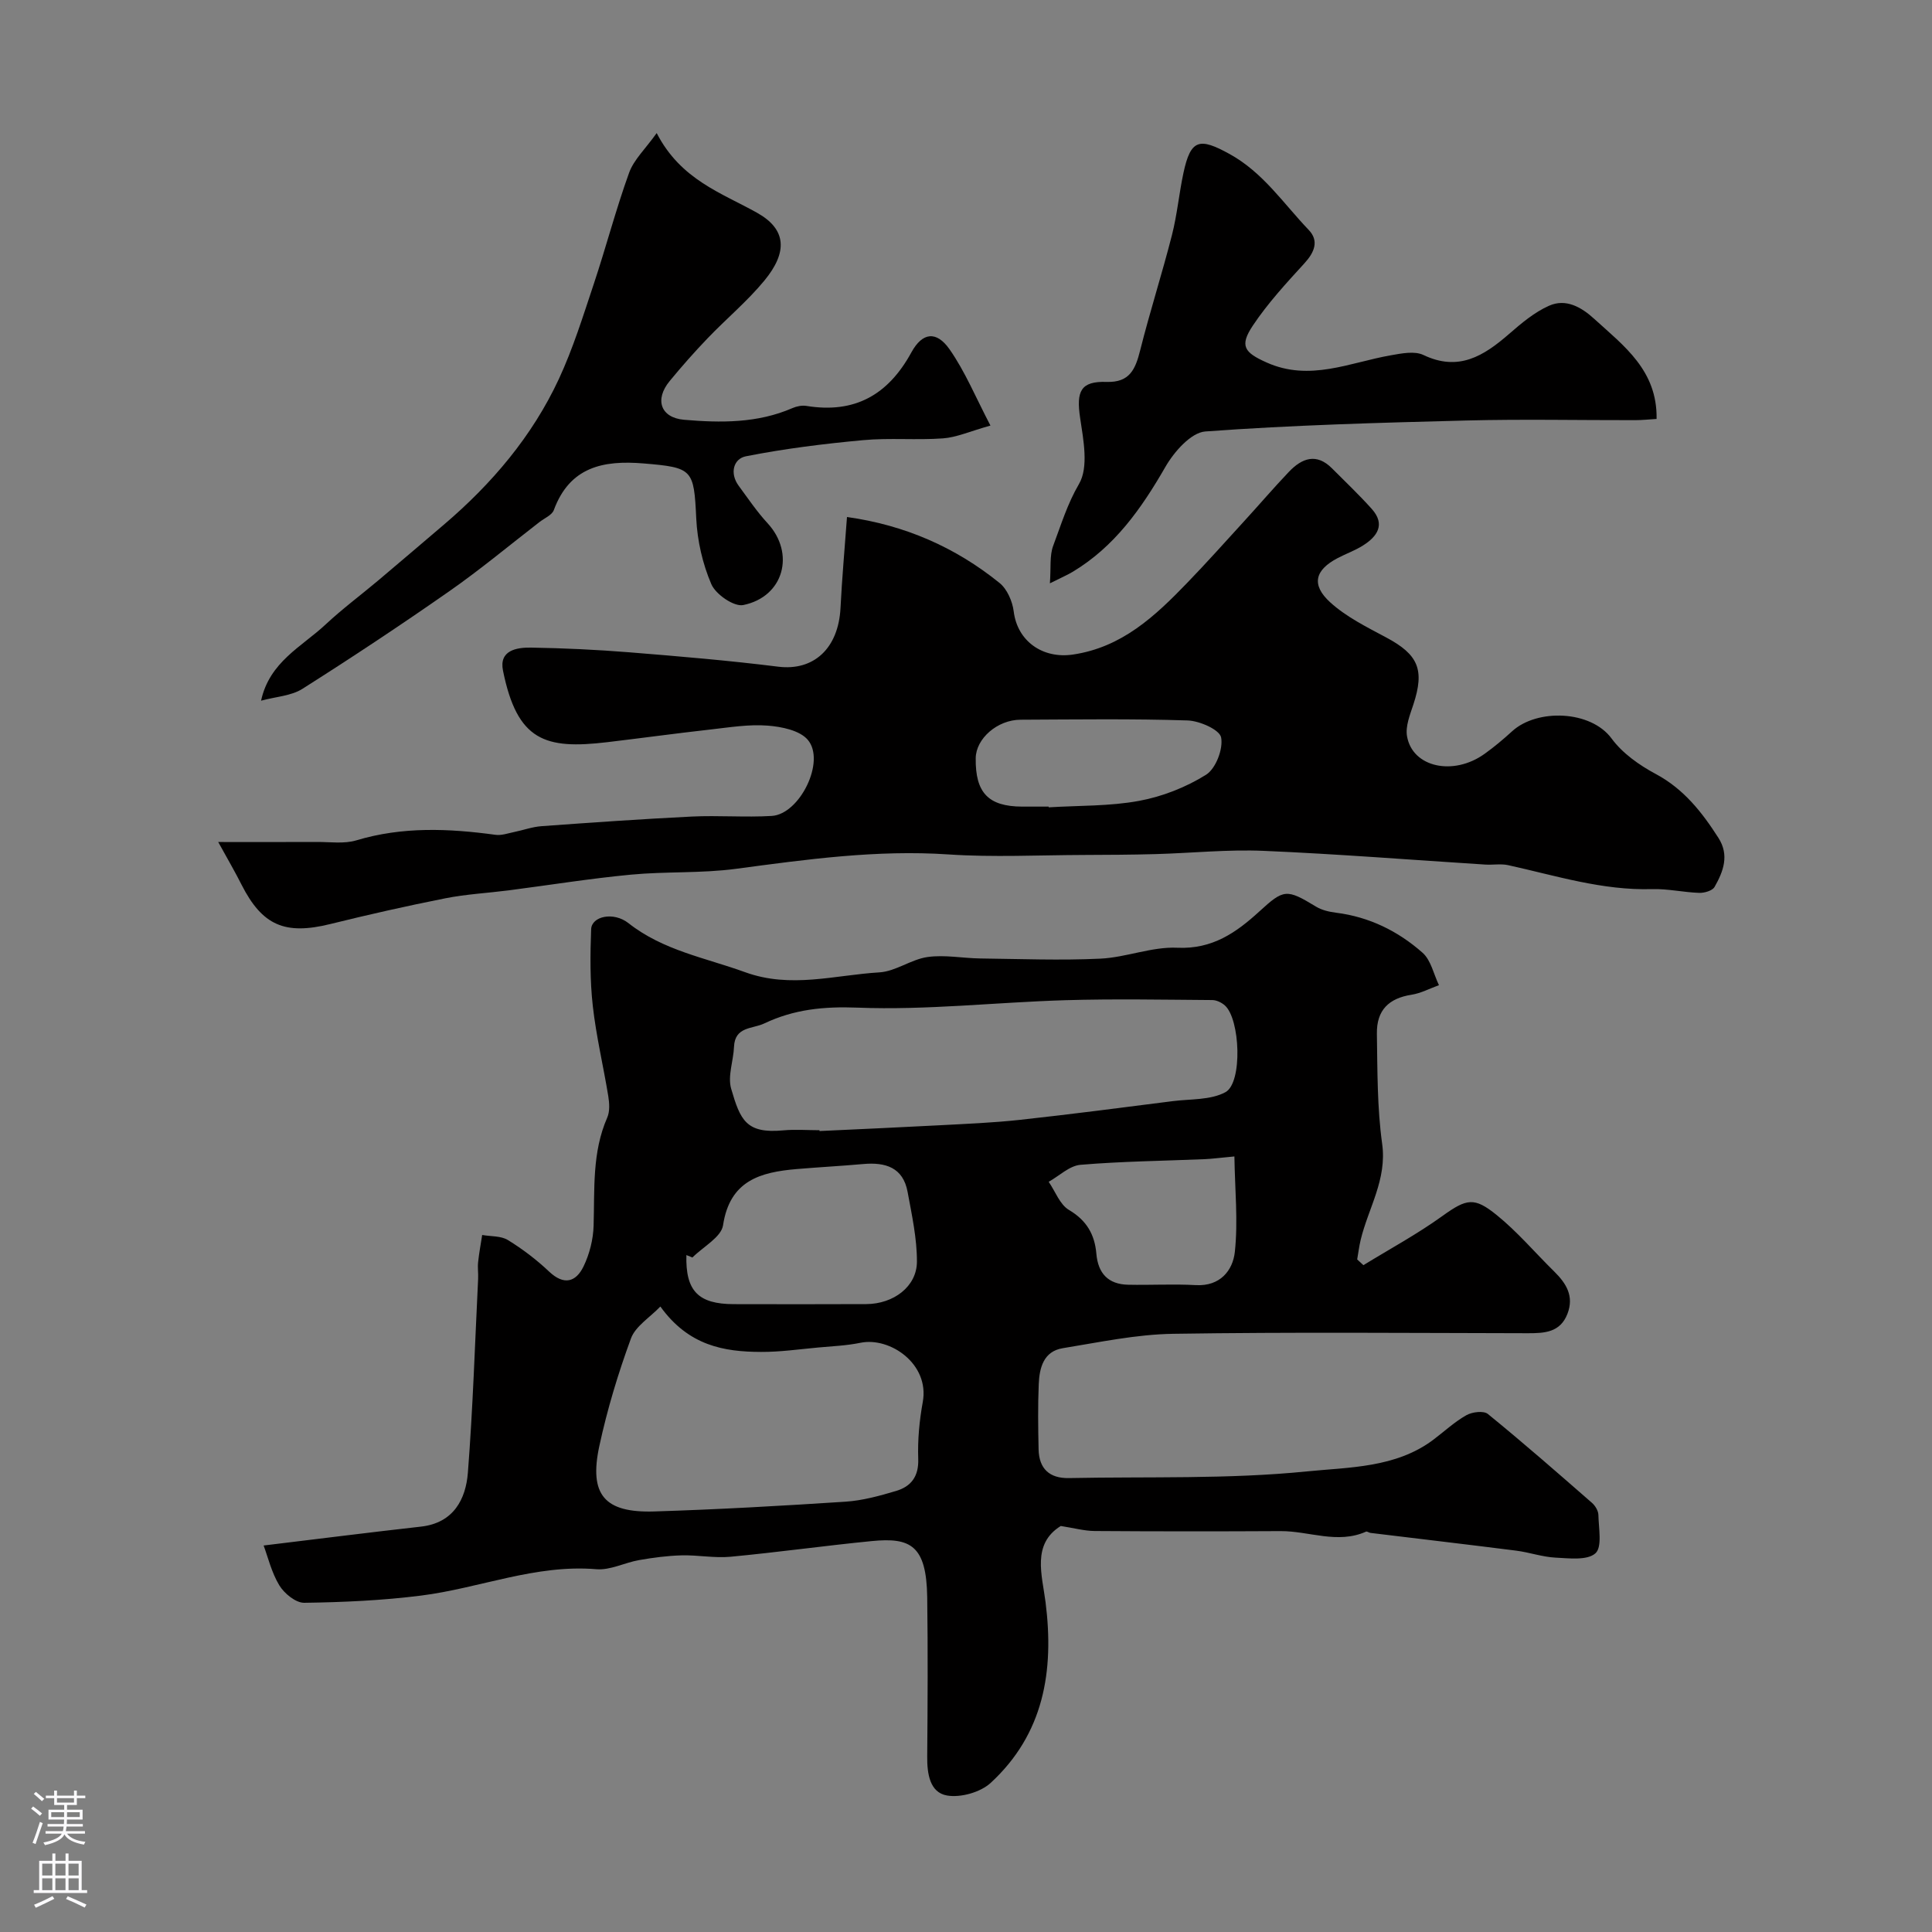 <svg enable-background="new 0 0 400 400" viewBox="0 0 400 400" xmlns="http://www.w3.org/2000/svg"><rect x="0" y="0" width="400" height="400" fill="#808080" stroke="none"/><g fill="#010000"><path d="m54.58 319.98c11.08-1.34 21.82-2.7 32.58-3.91 6.78-.76 9.29-5.73 9.71-11.17 1.04-13.34 1.46-26.73 2.12-40.1.06-1.16-.13-2.34 0-3.5.2-1.88.55-3.74.84-5.61 1.79.32 3.87.16 5.31 1.04 3.05 1.87 5.95 4.08 8.55 6.54 3.09 2.92 5.56 2.16 7.13-1.08 1.24-2.56 2-5.58 2.08-8.43.23-7.56-.34-15.16 2.82-22.37.56-1.27.45-2.99.22-4.43-1.02-6.25-2.51-12.43-3.21-18.71-.59-5.24-.54-10.58-.34-15.86.1-2.69 4.63-3.7 7.73-1.26 7.18 5.66 15.9 7.16 24.14 10.15 9.47 3.44 18.57.59 27.8.04 3.38-.2 6.57-2.7 9.99-3.18 3.55-.5 7.26.25 10.9.3 8.29.1 16.59.43 24.85.04 5.35-.25 10.69-2.51 15.95-2.26 7.26.34 12.21-3.15 16.99-7.52 5.05-4.62 5.6-4.72 11.73-.99 1.2.73 2.74 1.08 4.16 1.26 6.86.86 12.83 3.81 17.9 8.29 1.74 1.54 2.29 4.43 3.39 6.71-1.89.68-3.73 1.67-5.68 1.98-4.68.73-7.25 3.17-7.17 8.08.12 7.6.05 15.28 1.09 22.78 1.03 7.41-2.87 13.31-4.45 19.9-.32 1.33-.48 2.69-.72 4.04.43.4.86.8 1.29 1.19 5.47-3.36 11.15-6.43 16.34-10.17 5.07-3.65 6.62-3.95 11.24-.22 4.31 3.48 7.94 7.79 11.91 11.69 2.5 2.46 4.17 5.11 2.75 8.78-1.5 3.85-4.71 4.01-8.16 4.01-24.5-.04-49-.26-73.49.12-7.63.12-15.26 1.75-22.84 2.98-3.98.65-4.83 4.07-4.97 7.45-.19 4.49-.13 9-.03 13.5.09 4 2.25 6.02 6.28 5.94 16.43-.33 32.96.26 49.26-1.38 8.75-.88 18.42-.71 26.2-6.57 2.27-1.71 4.38-3.69 6.83-5.07 1.2-.68 3.57-.97 4.45-.25 7.32 5.96 14.43 12.18 21.54 18.39.68.59 1.32 1.65 1.34 2.5.05 2.75.83 6.67-.62 7.96-1.7 1.51-5.44 1.03-8.27.89-2.72-.14-5.38-1.09-8.1-1.44-10.06-1.28-20.13-2.45-30.2-3.68-.32-.04-.7-.36-.92-.26-5.91 2.63-11.79-.14-17.68-.11-12.83.07-25.66.07-38.5-.02-2.15-.02-4.3-.62-7.02-1.04-6.04 3.74-3.86 10.17-3.15 15.77 1.81 14.29-.37 27.27-11.34 37.4-2.12 1.96-6.22 3.12-9.06 2.63-3.57-.62-4.13-4.51-4.1-8.04.09-11 .15-22 0-33-.15-10.8-3.51-12.41-11.44-11.64-9.78.96-19.52 2.33-29.3 3.25-3.33.31-6.75-.38-10.12-.29-2.94.08-5.89.47-8.79.98-2.98.52-5.97 2.13-8.84 1.89-12.6-1.06-24.18 3.93-36.31 5.46-8.01 1.01-16.12 1.38-24.19 1.49-1.75.02-4.12-1.92-5.15-3.61-1.63-2.7-2.37-5.91-3.25-8.25zm115.08-85.98c0 .06.01.12.01.17 8.25-.39 16.5-.75 24.75-1.19 5.59-.3 11.2-.52 16.76-1.13 10.56-1.15 21.09-2.53 31.62-3.87 3.69-.47 7.85-.19 10.92-1.86 3.58-1.95 3.05-15.16-.13-17.96-.68-.6-1.71-1.1-2.59-1.11-10.15-.07-20.3-.27-30.44.03-14.35.43-28.72 2.1-43.01 1.54-7.01-.27-13.15.35-19.31 3.27-2.46 1.17-6.09.61-6.27 4.83-.12 2.92-1.35 6.07-.59 8.69 1.89 6.5 3.1 9.34 10.79 8.62 2.48-.23 4.99-.03 7.49-.03zm-32.94 36.5c-2.19 2.29-5.16 4.08-6.09 6.62-2.66 7.24-4.91 14.7-6.54 22.24-2.18 10.11 1.05 13.89 11.37 13.57 13.2-.41 26.39-1.16 39.57-2.02 3.53-.23 7.06-1.2 10.48-2.22 3.11-.92 4.73-2.99 4.6-6.65-.14-3.91.24-7.91.94-11.77 1.44-7.88-6.79-13.52-12.91-12.26-2.87.59-5.85.71-8.78.98-3.93.36-7.86.93-11.79.91-7.69-.02-15-1.28-20.85-9.4zm6.64-10.15c-.42-.17-.84-.34-1.25-.5-.2 7.41 2.44 10.15 9.81 10.16 9.14.01 18.29.04 27.43-.01 5.65-.03 10.46-3.63 10.49-8.76.02-4.82-1.05-9.68-1.93-14.46-.93-5.09-4.6-6.19-9.19-5.78-4.58.41-9.18.65-13.76 1.04-7.51.64-13.86 2.35-15.26 11.64-.38 2.47-4.13 4.45-6.34 6.67zm112.21-20.92c-3.25.3-4.68.5-6.11.56-8.59.36-17.2.45-25.75 1.17-2.28.19-4.4 2.29-6.59 3.52 1.37 1.99 2.31 4.71 4.2 5.83 3.67 2.16 5.33 5.1 5.67 9.06.35 4.08 2.46 6.33 6.57 6.42 4.67.1 9.35-.18 14 .08 5.07.29 7.68-3.05 8.1-6.87.69-6.4.01-12.94-.09-19.77z"/><path d="m45.18 174.33c7.49 0 13.99.02 20.5-.01 2.7-.01 5.58.42 8.08-.33 9.56-2.88 19.15-2.47 28.83-1.15 1.23.17 2.56-.31 3.82-.57 1.91-.39 3.79-1.08 5.71-1.22 10.36-.75 20.72-1.48 31.09-1.99 5.51-.27 11.06.2 16.57-.13 5.81-.35 11.21-11.34 7.47-15.75-1.67-1.97-5.44-2.73-8.34-2.95-3.88-.3-7.85.36-11.76.8-7.15.8-14.28 1.78-21.42 2.63-12.88 1.53-18.64-.25-21.59-14.81-.86-4.22 2.83-4.82 5.82-4.77 6.77.11 13.55.43 20.29.97 10.31.83 20.62 1.7 30.87 2.98 7.32.91 12.47-3.74 12.9-12.18.31-6.22.88-12.43 1.34-18.81 11.95 1.67 22.43 6.25 31.59 13.66 1.57 1.27 2.67 3.81 2.93 5.9.76 6.17 6.02 9.84 12.25 8.92 10.16-1.5 17-7.94 23.64-14.82 4.02-4.16 7.88-8.48 11.78-12.75 3.12-3.41 6.13-6.93 9.31-10.27 2.69-2.82 5.69-3.96 8.93-.7 2.76 2.78 5.62 5.48 8.23 8.4 2.85 3.2 1.15 5.67-1.8 7.54-1.64 1.05-3.53 1.71-5.26 2.62-4.72 2.47-5.55 5.53-1.54 9.18 3.32 3.01 7.54 5.1 11.56 7.25 6.68 3.56 8.01 6.68 5.64 13.9-.7 2.12-1.67 4.51-1.31 6.56 1.11 6.44 9.58 8.29 16.05 3.65 2-1.43 3.89-3.02 5.71-4.68 5.18-4.73 16.3-4.35 20.6 1.51 2.24 3.05 5.73 5.51 9.13 7.33 5.81 3.11 9.58 7.92 12.98 13.23 2.31 3.6 1.01 6.98-.8 10.16-.44.78-2.09 1.26-3.16 1.23-3.26-.11-6.52-.87-9.76-.78-10.29.31-19.96-2.79-29.82-4.96-1.51-.33-3.15-.02-4.73-.12-15.29-.97-30.57-2.19-45.88-2.84-7.41-.32-14.87.46-22.31.67-4.99.14-9.98.16-14.97.18-9.33.03-18.69.51-27.98-.11-14.85-1-29.38 1.03-44 2.98-7.18.96-14.54.52-21.77 1.21-8.46.8-16.86 2.16-25.29 3.25-4.38.56-8.82.79-13.14 1.65-7.97 1.58-15.89 3.37-23.78 5.32-9.38 2.32-14.08.32-18.38-8.14-1.3-2.59-2.76-5.09-4.83-8.84zm171.93-7.33c0 .05.01.1.01.15 6.25-.39 12.61-.21 18.72-1.34 4.82-.89 9.7-2.81 13.85-5.4 2.02-1.26 3.59-5.34 3.13-7.73-.31-1.61-4.46-3.44-6.95-3.52-11.52-.37-23.05-.2-34.58-.15-4.8.02-9.23 3.91-9.28 7.97-.09 7.16 2.62 9.99 9.6 10.02 1.84.01 3.67 0 5.5 0z"/><path d="m54.05 145.07c1.75-8.06 8.44-11.18 13.35-15.77 3.47-3.24 7.3-6.09 10.94-9.15 4.52-3.81 9.01-7.65 13.52-11.49 9.96-8.48 18.32-18.31 23.85-30.2 2.93-6.31 5.01-13.03 7.22-19.65 2.55-7.64 4.58-15.47 7.32-23.04.98-2.72 3.37-4.93 5.71-8.22 4.99 9.7 13.49 12.41 20.81 16.52 6.06 3.4 6.36 8.11 1.48 14.03-3.53 4.28-7.87 7.89-11.73 11.92-2.74 2.85-5.36 5.82-7.87 8.87-3.18 3.85-1.87 7.6 2.98 8.02 7.59.65 15.2.73 22.44-2.42.87-.38 1.97-.6 2.89-.45 9.99 1.63 16.91-2.27 21.73-11.08 2.3-4.2 5.2-4.48 7.89-.66 3.24 4.62 5.43 9.98 8.48 15.81-4.29 1.2-7.02 2.45-9.82 2.65-5.5.4-11.07-.14-16.55.37-8.13.75-16.26 1.76-24.26 3.34-2.55.5-3.42 3.49-1.49 6.11 1.94 2.63 3.78 5.37 5.98 7.75 5.75 6.23 3.39 15.22-5.04 16.94-1.92.39-5.7-2.22-6.6-4.31-1.82-4.23-2.91-9.02-3.13-13.63-.48-10.18-.71-10.53-10.9-11.38-8.39-.7-15.29.72-18.59 9.66-.38 1.04-1.93 1.67-2.95 2.46-6.21 4.8-12.26 9.85-18.69 14.34-9.98 6.97-20.15 13.71-30.43 20.22-2.32 1.46-5.46 1.6-8.54 2.44z"/><path d="m217.37 120.77c.24-3.3-.08-5.74.68-7.77 1.62-4.3 2.92-8.65 5.35-12.81 2.02-3.45.91-9.12.23-13.66-.83-5.54.1-7.63 5.47-7.46 4.82.16 5.98-2.66 6.96-6.54 2.01-8 4.54-15.87 6.58-23.86 1.08-4.23 1.47-8.63 2.39-12.91 1.5-6.97 3.32-7.3 9.53-3.88 6.97 3.84 11.16 10.26 16.39 15.72 2.18 2.27 1.2 4.64-.89 6.92-3.76 4.11-7.58 8.26-10.66 12.87-2.85 4.27-1.75 5.6 2.84 7.66 8.93 4 17.2 0 25.71-1.49 2.22-.39 4.92-.94 6.76-.06 7.26 3.47 12.47.2 17.67-4.31 2.57-2.23 5.29-4.55 8.36-5.9 3.44-1.52 6.63.26 9.32 2.72 6.14 5.6 13.09 10.66 12.92 20.73-1.57.09-3 .25-4.44.25-11.65.02-23.31-.23-34.96.07-18.02.46-36.06.95-54.03 2.27-2.97.22-6.49 4.23-8.27 7.34-4.97 8.63-10.52 16.53-19.23 21.74-.96.58-2.01 1.03-4.68 2.36z"/></g><path d="m6.44 374.46.42-.45c.65.47 1.27.95 1.85 1.44l-.45.49c-.65-.56-1.25-1.06-1.82-1.48m.93 7.33-.63-.26c.55-1.36 1.05-2.8 1.52-4.33.19.1.38.19.59.27-.46 1.29-.95 2.73-1.48 4.32m-.38-10.38.44-.42c.43.34 1.01.82 1.74 1.44l-.49.49c-.53-.51-1.09-1.01-1.69-1.51m2.5.35h1.72v-1.04h.59v1.04h3.52v-1.04h.59v1.04h1.75v.53h-1.75v1.42h-2.03v.97h3.22v2.03h-3.24c0 .35-.01.66-.03.93h3.32v.53h-3.37c-.03.27-.08.58-.15.94h3.96v.53h-3.71c.67.92 1.93 1.48 3.79 1.68-.13.24-.23.44-.29.59-2.13-.38-3.48-1.08-4.04-2.12-.43.97-1.77 1.72-4.03 2.23-.09-.19-.2-.37-.33-.55 2.1-.42 3.37-1.03 3.81-1.83h-3.36v-.53h3.58c.08-.29.13-.61.16-.94h-3.33v-.53h3.39c.02-.27.04-.58.04-.93h-3.23v-2.03h3.25v-.97h-2.07v-1.42h-1.73zm1.12 3.44v1h2.65c.01-.3.02-.44.01-.4v-.25-.35zm1.19-2h3.52v-.91h-3.52zm4.71 2h-2.63v.59c0 .15-.01.28-.01.4h2.64z" fill="#fbfafc"/><path d="m13.56 383.74h.63v1.52h2.72v6.07h1.13v.6h-11.06v-.6h1.13v-6.07h2.73v-1.52h.63v1.52h2.1v-1.52zm-2.69 8.83.38.56c-1.24.63-2.53 1.25-3.85 1.85-.1-.21-.21-.42-.34-.63 1.36-.55 2.63-1.15 3.81-1.78m-2.13-4.27h2.1v-2.45h-2.1zm0 3.04h2.1v-2.46h-2.1zm2.72-3.04h2.1v-2.45h-2.1zm0 3.04h2.1v-2.46h-2.1zm6.07 3.6c-1.41-.71-2.7-1.3-3.86-1.78l.35-.56c1.45.62 2.75 1.19 3.88 1.72zm-1.25-9.09h-2.1v2.45h2.1zm-2.09 5.49h2.1v-2.45h-2.1z" fill="#fbfafc"/></svg>